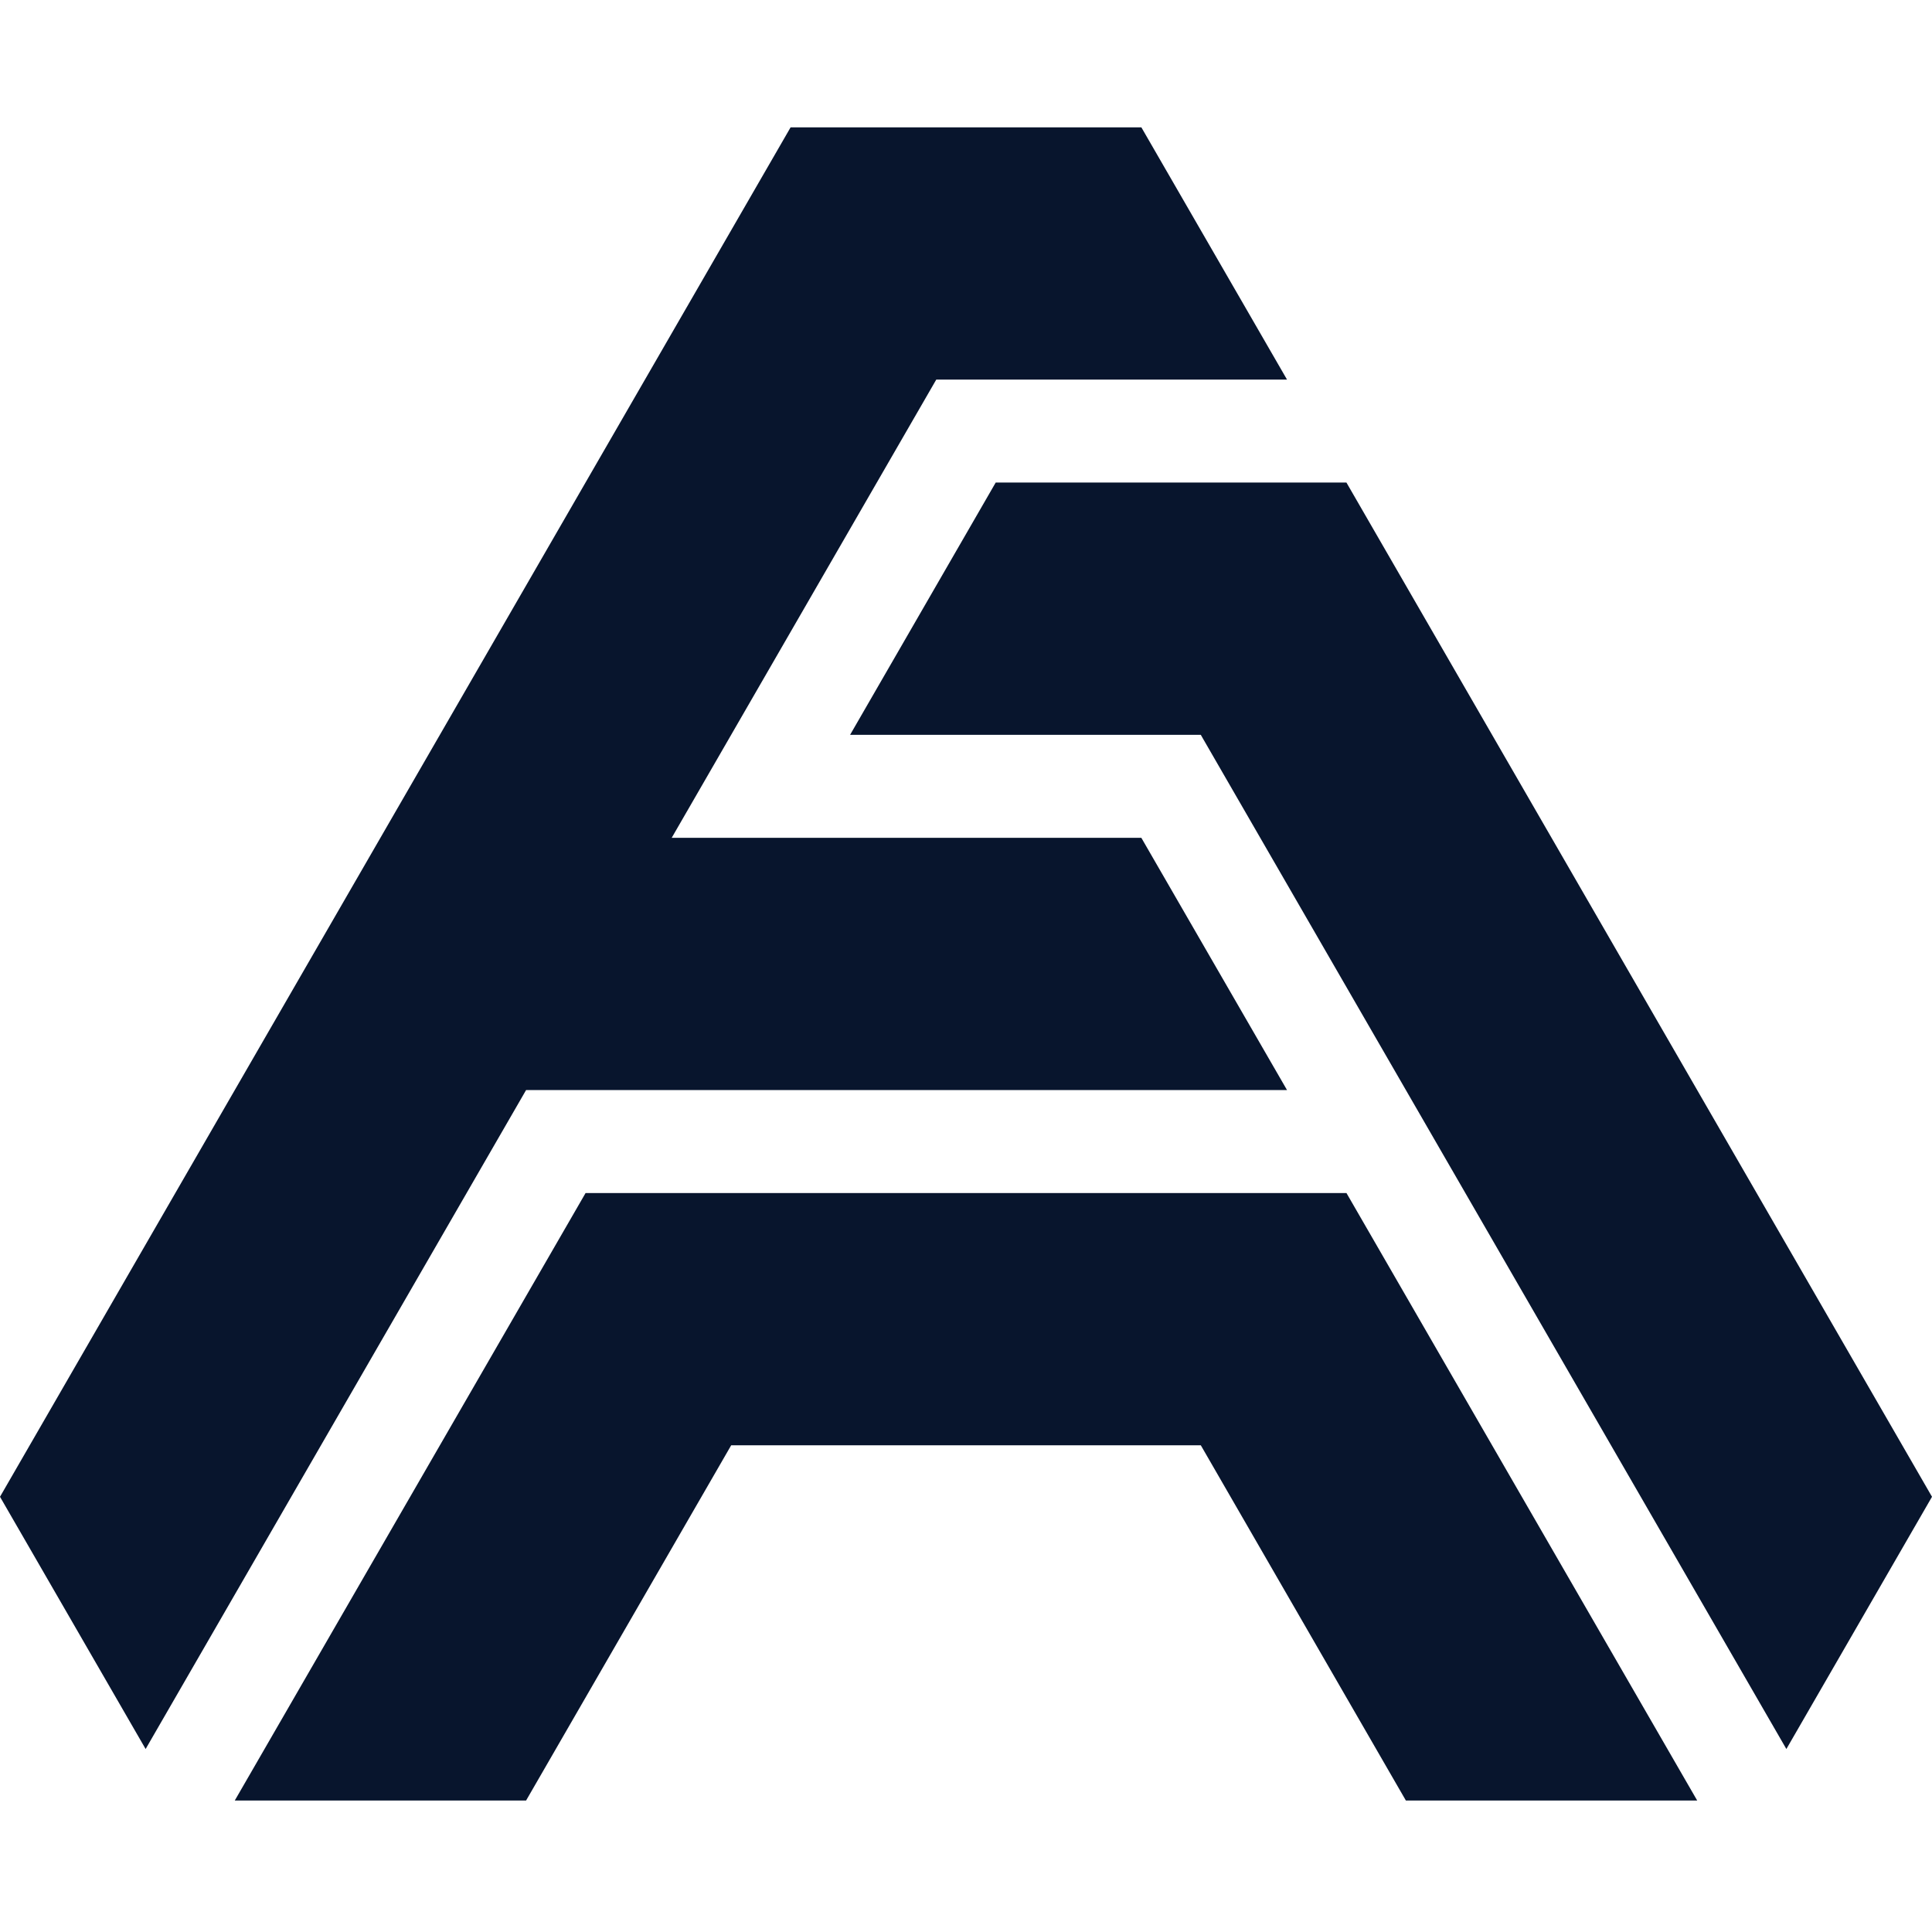 <svg width="56" height="56" viewBox="0 0 56 56" fill="none" xmlns="http://www.w3.org/2000/svg">
<path d="M16.973 34.581L6.805 52.189H15.249L21.194 41.892H34.806L40.75 52.189H49.194L39.028 34.581H16.973Z" fill="#08152D"/>
<path d="M56 43.385L39.027 13.987H28.861L24.64 21.3H34.806L34.861 21.396L51.779 50.696L56 43.385Z" fill="#08152D"/>
<path d="M37.305 31.596L33.082 24.284H19.47L27.138 11.003H37.305L33.083 3.691H22.916L5.138 34.484L0 43.385L4.221 50.696L15.249 31.596H37.305" fill="#08152D"/>
</svg>
